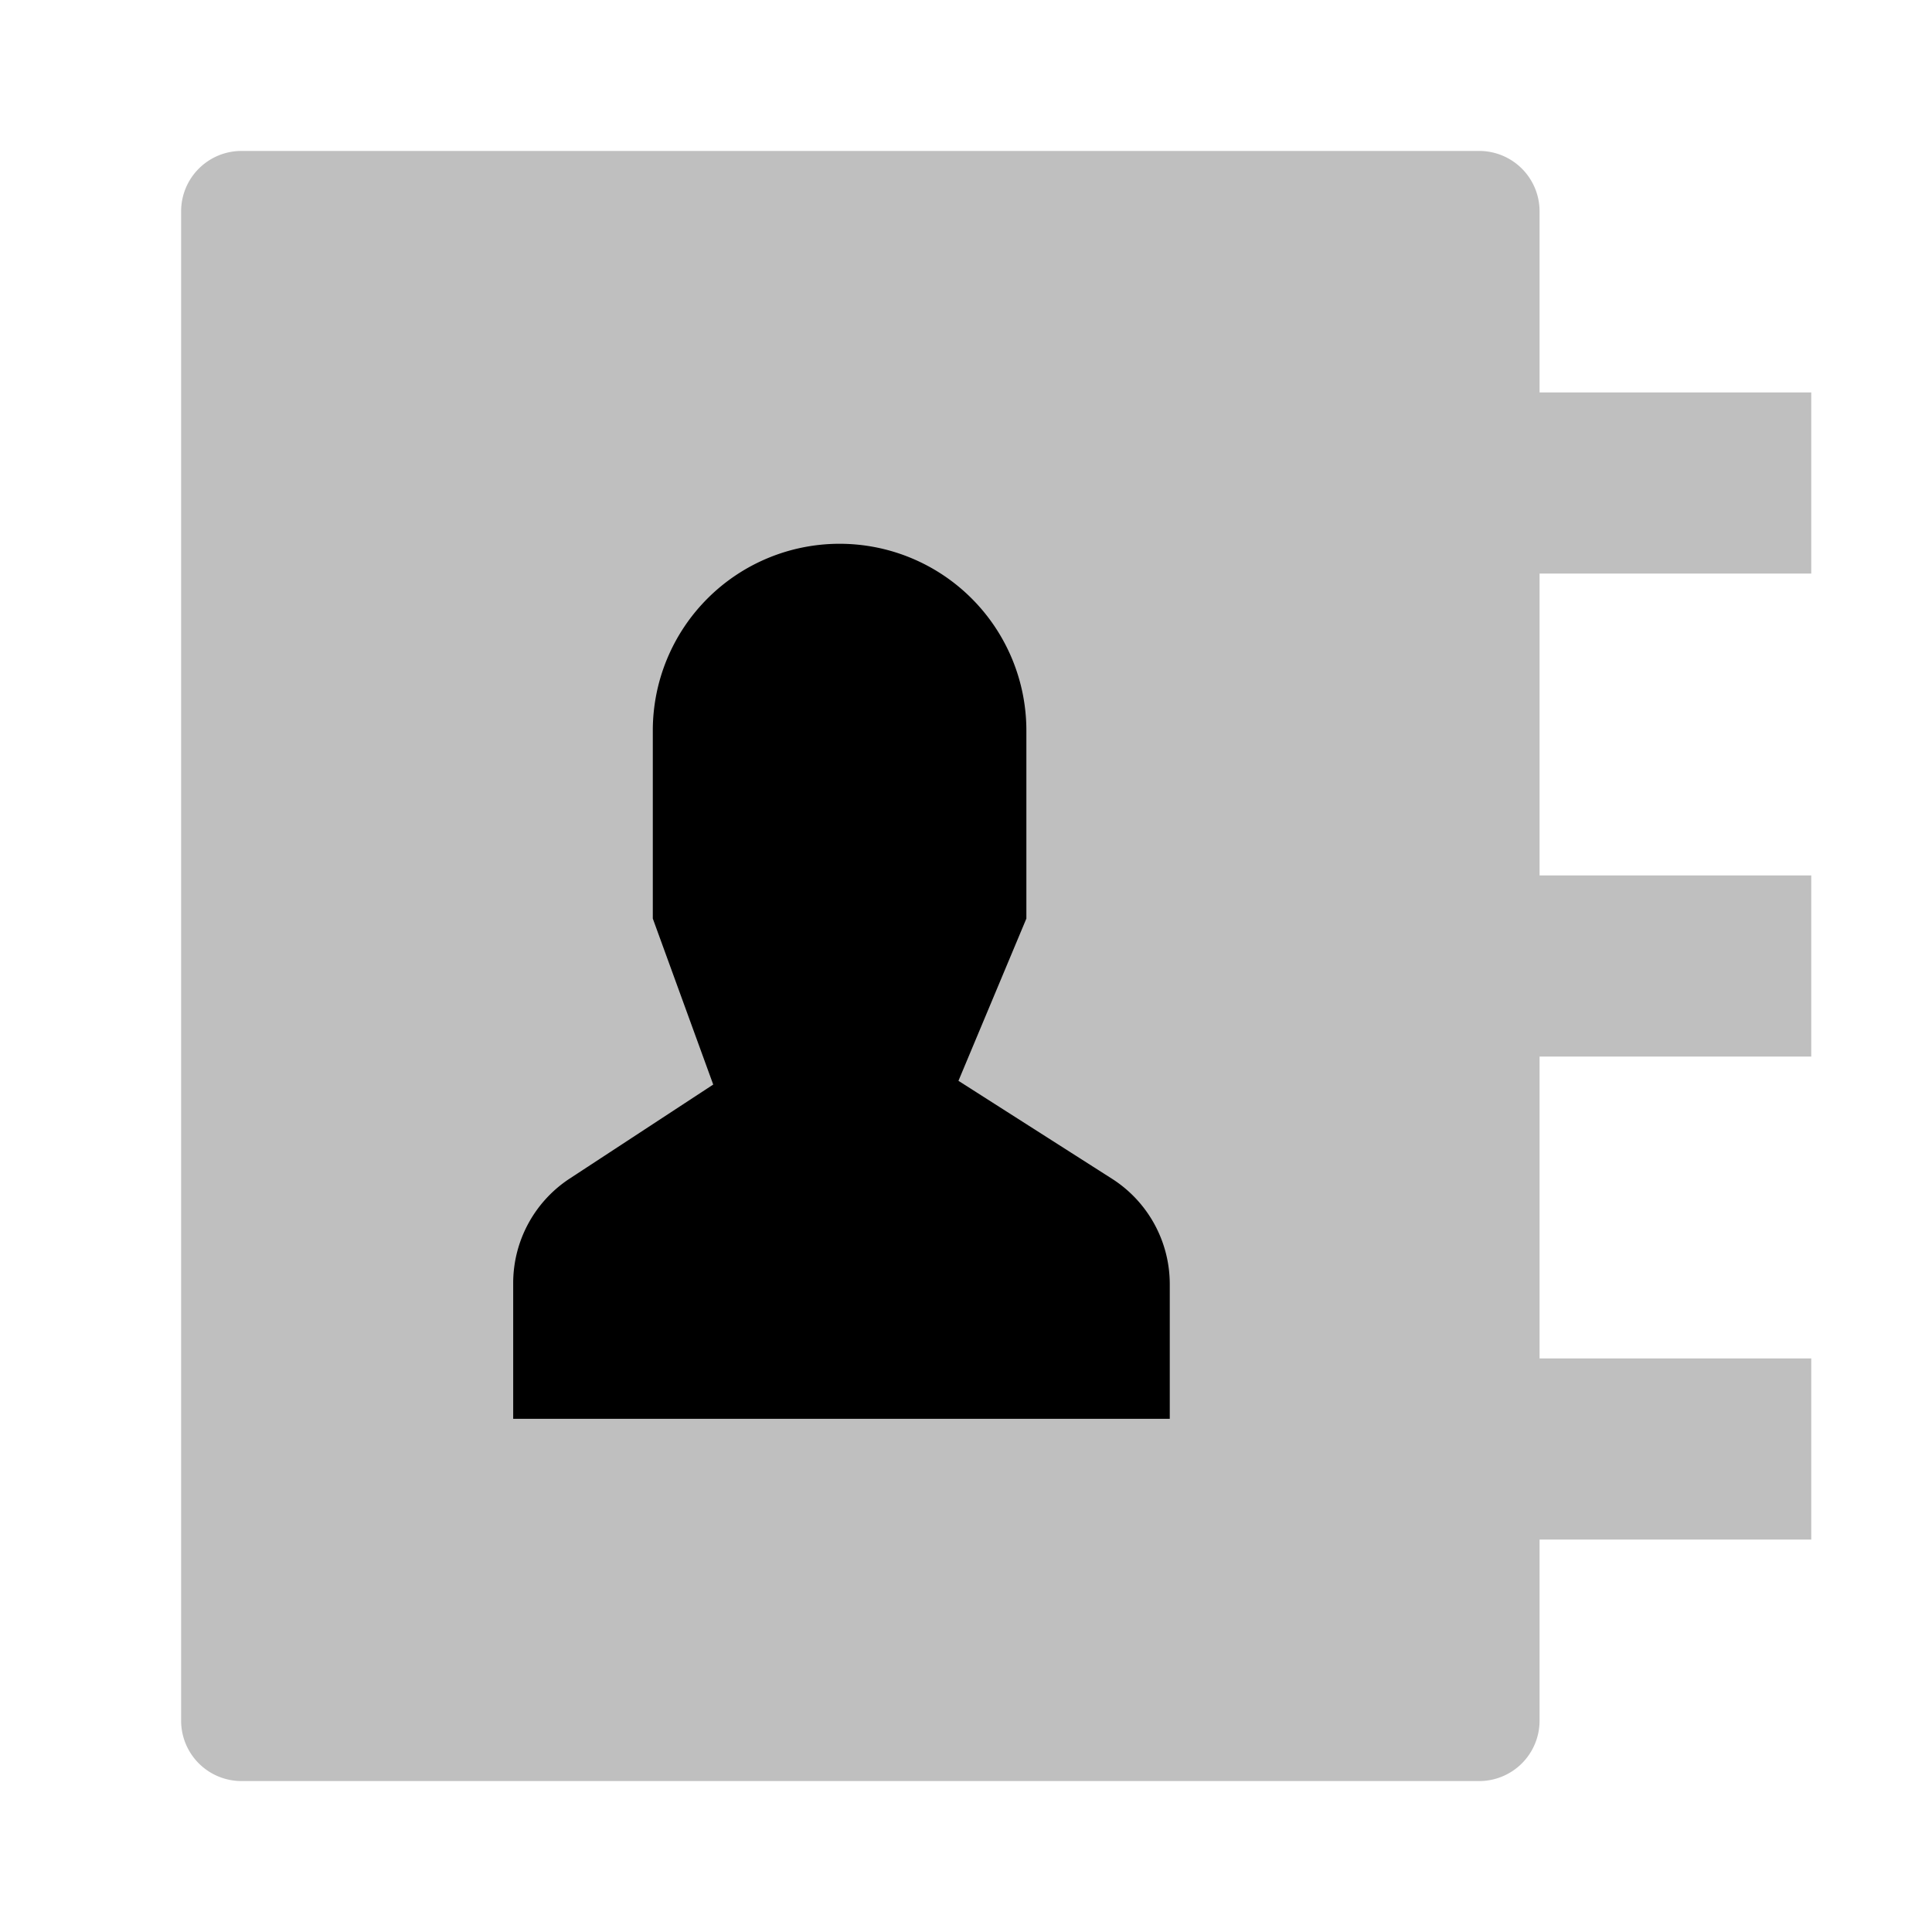 <svg xmlns="http://www.w3.org/2000/svg" viewBox="0 0 512 512">
  <path fill="currentColor" d="M408,56a16,16,0,0,0-16-16H64A16,16,0,0,0,48,56V456a16,16,0,0,0,16,16H392a16,16,0,0,0,16-16V408h72V360H408V280h72V232H408V152h72V104H408Z" class="ci-secondary" opacity="0.25"/>
  <path fill="currentColor" d="M310,376H136V340.054a33.142,33.142,0,0,1,14.983-27.725l38.028-24.909L173,243.429V193.607a49.5,49.5,0,0,1,49.5-49.5h0a49.5,49.5,0,0,1,49.5,49.5v49.822l-18,43,40.676,25.942A33.143,33.143,0,0,1,310,340.315Z" class="ci-primary"/>
</svg>
